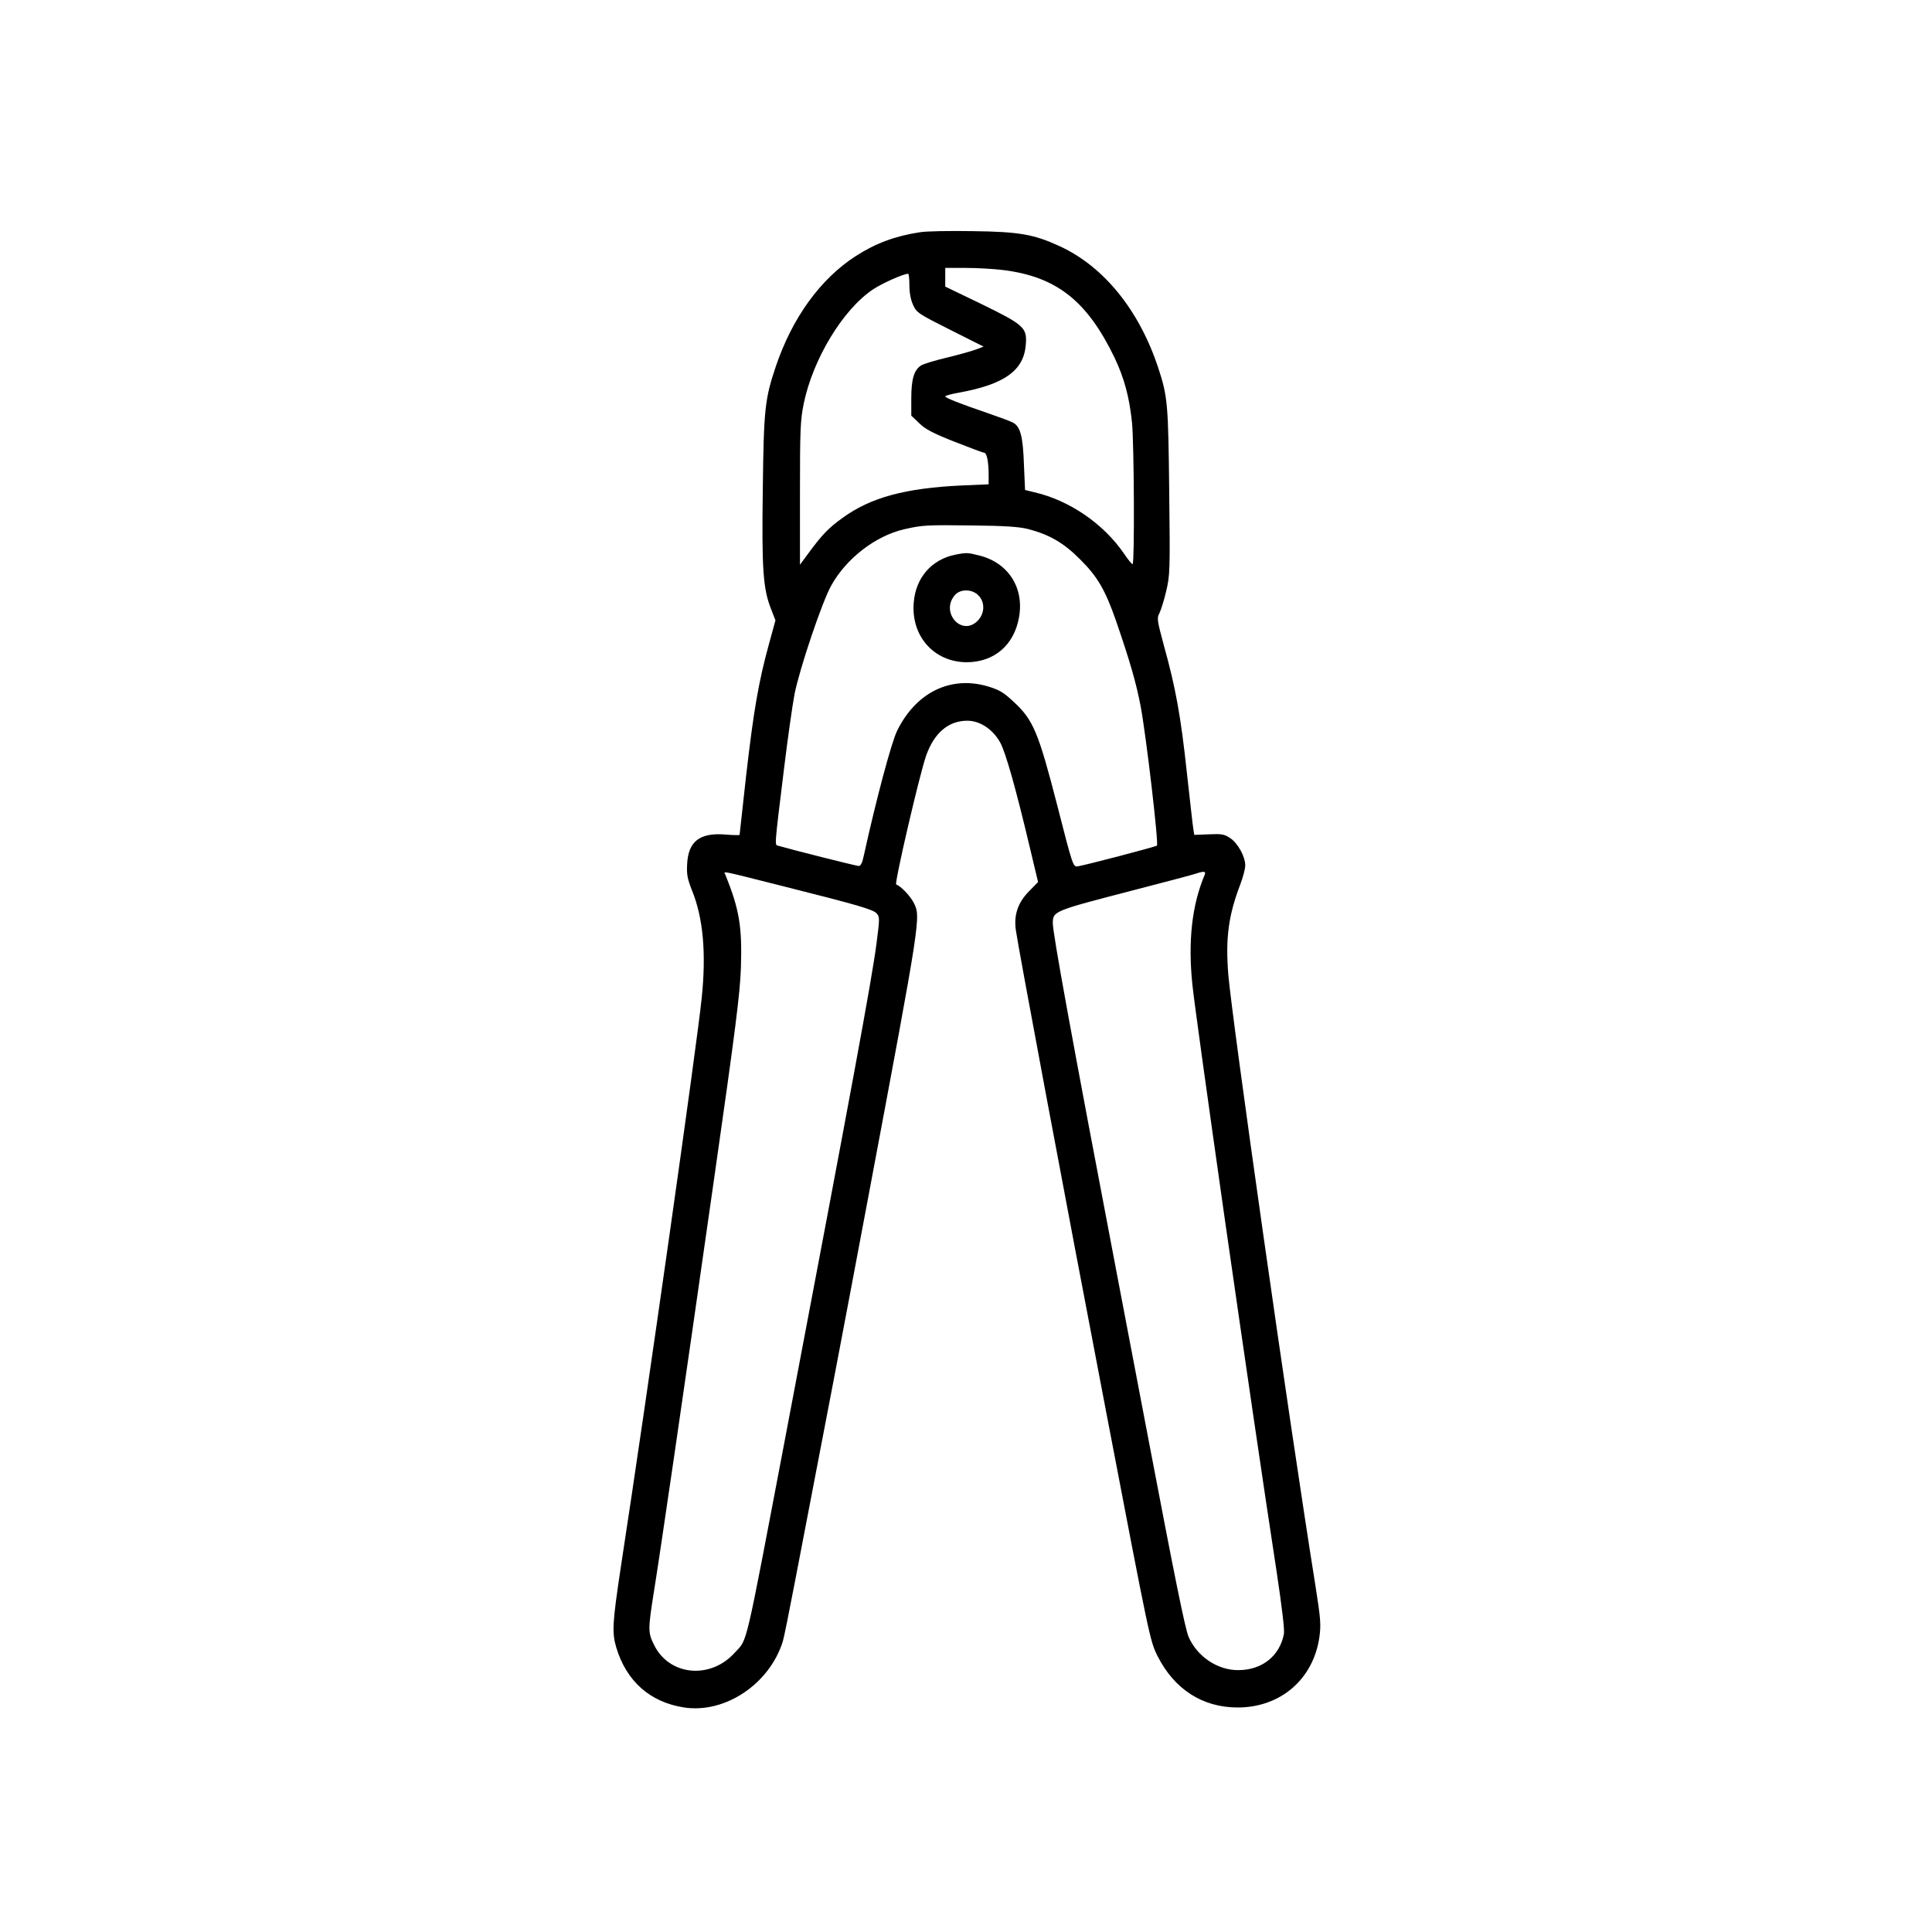<?xml version="1.0" standalone="no"?>
<!DOCTYPE svg PUBLIC "-//W3C//DTD SVG 20010904//EN"
 "http://www.w3.org/TR/2001/REC-SVG-20010904/DTD/svg10.dtd">
<svg version="1.0" xmlns="http://www.w3.org/2000/svg"
 width="1024pt" height="1024pt" viewBox="0 0 1024 1024"
 preserveAspectRatio="xMidYMid meet">
<g transform="translate(0,1024) scale(0.1,-0.1)"
fill="#000000" stroke="none">
<path d="M4875 9009 c-131 -20 -235 -59 -339 -126 -189 -122 -338 -329 -425
-588 -57 -170 -63 -225 -68 -645 -6 -422 1 -529 43 -636 l24 -62 -35 -128
c-55 -200 -81 -354 -120 -692 -19 -172 -35 -314 -35 -317 0 -2 -35 -2 -78 2
-134 10 -194 -37 -200 -157 -3 -54 1 -77 26 -140 59 -146 76 -332 51 -571 -24
-239 -290 -2114 -429 -3018 -44 -293 -47 -343 -24 -422 54 -180 179 -291 360
-319 217 -33 452 124 523 350 6 19 35 163 65 320 181 939 233 1211 387 2030
283 1506 280 1489 241 1567 -20 37 -67 86 -92 95 -11 3 123 581 159 684 43
120 118 184 218 184 67 0 135 -45 174 -115 29 -52 84 -247 158 -560 l43 -180
-50 -51 c-57 -59 -79 -123 -68 -203 12 -88 258 -1404 482 -2571 228 -1191 229
-1195 268 -1275 89 -178 239 -275 426 -275 227 0 401 150 433 373 9 66 7 95
-21 273 -140 874 -442 2999 -462 3241 -15 191 1 312 64 476 14 37 26 82 26
100 0 47 -39 118 -80 145 -31 21 -45 23 -113 20 l-77 -3 -5 30 c-3 16 -18 154
-35 305 -32 297 -59 445 -121 668 -36 134 -38 145 -24 172 8 16 25 69 36 117
20 84 21 108 16 528 -5 465 -8 503 -58 655 -101 306 -288 537 -522 645 -137
63 -214 77 -462 80 -121 2 -247 0 -280 -6z m440 -200 c284 -35 446 -162 592
-464 51 -107 79 -209 93 -346 11 -115 14 -749 3 -749 -5 0 -24 24 -43 52 -109
161 -291 286 -478 329 l-49 12 -6 136 c-5 148 -19 201 -58 221 -12 7 -72 29
-133 50 -146 50 -226 81 -226 89 0 4 33 13 73 20 242 44 344 118 354 255 7 89
-9 104 -232 213 l-195 94 0 50 0 49 108 0 c59 0 148 -5 197 -11z m-495 -81 c0
-40 7 -78 20 -105 18 -40 27 -46 196 -131 l177 -89 -39 -15 c-21 -8 -91 -28
-154 -43 -63 -15 -126 -34 -138 -42 -37 -23 -52 -72 -52 -174 l0 -92 43 -41
c33 -32 74 -53 188 -98 81 -32 151 -58 156 -58 13 0 23 -48 23 -115 l0 -52
-142 -6 c-298 -14 -482 -63 -631 -171 -73 -52 -107 -87 -176 -180 l-51 -69 0
377 c0 340 2 388 20 477 49 237 208 499 367 605 48 32 159 82 186 83 4 1 7
-27 7 -61z m629 -1292 c112 -29 189 -73 276 -161 92 -91 133 -162 190 -325 74
-215 107 -329 131 -455 29 -155 96 -727 86 -737 -7 -6 -380 -104 -421 -110
-23 -3 -26 4 -107 322 -100 388 -127 453 -229 548 -54 51 -77 65 -136 83 -198
60 -383 -29 -484 -234 -31 -64 -111 -364 -176 -659 -8 -40 -17 -58 -27 -58
-13 0 -358 87 -426 107 -21 6 -23 -20 30 413 19 156 44 332 55 390 26 133 146
490 195 577 80 144 235 263 387 298 97 22 118 23 362 20 173 -2 246 -7 294
-19z m-1299 -1893 c394 -99 477 -123 496 -144 17 -19 17 -26 0 -157 -24 -189
-135 -786 -481 -2607 -223 -1172 -201 -1077 -272 -1156 -128 -141 -344 -121
-425 40 -34 67 -34 83 -3 279 33 203 152 1017 321 2202 113 790 136 972 141
1110 7 218 -8 309 -82 493 -9 21 -40 27 305 -60z m2235 60 c-68 -161 -89 -353
-65 -583 10 -93 66 -499 175 -1265 94 -655 206 -1421 271 -1843 28 -186 43
-310 39 -332 -22 -117 -116 -192 -242 -192 -109 -1 -218 72 -263 176 -18 39
-76 328 -209 1026 -33 173 -107 563 -165 865 -251 1314 -346 1838 -346 1893 1
63 5 64 425 173 171 44 321 84 335 89 41 14 53 12 45 -7z"/>
<path d="M5063 7300 c-125 -25 -210 -122 -220 -254 -15 -178 108 -316 282
-316 145 1 250 91 276 238 28 156 -56 288 -208 327 -63 16 -69 17 -130 5z
m122 -215 c37 -36 35 -97 -4 -136 -86 -85 -200 49 -118 139 29 31 90 30 122
-3z"/>
</g>
</svg>
